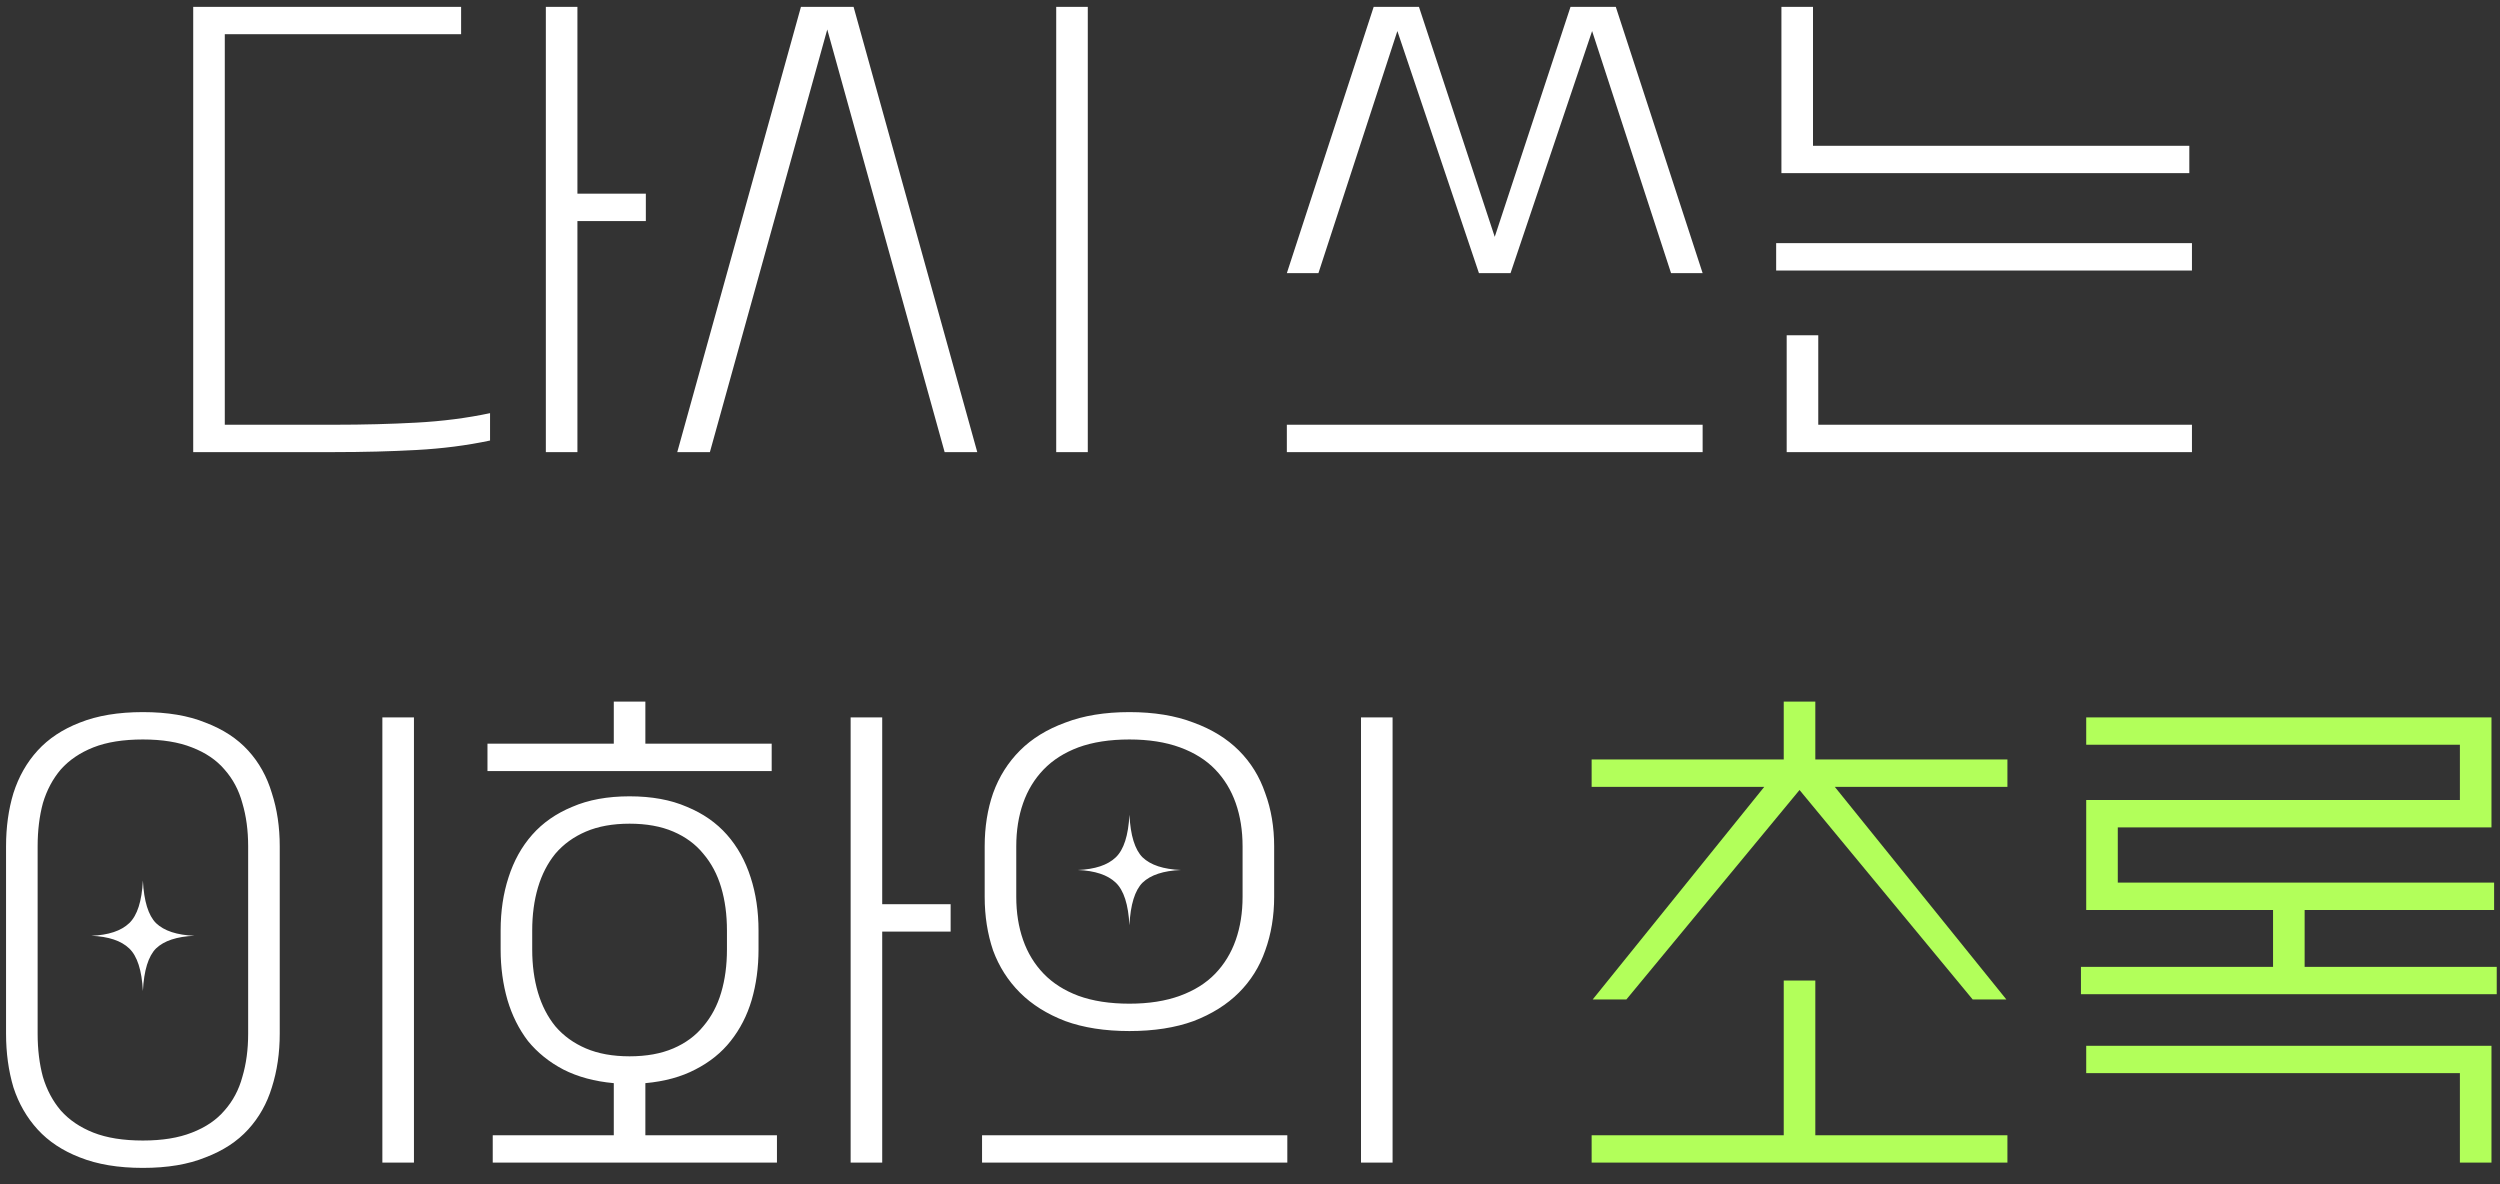 <svg width="95" height="45" viewBox="0 0 95 45" fill="none" xmlns="http://www.w3.org/2000/svg">
<rect x="0" y="0" width="95" height="45" fill="#333333" stroke="none"/>
<path d="M17.522 0.26V1.3H8.542V16.14H12.702C13.809 16.14 14.849 16.113 15.822 16.06C16.809 16.007 17.742 15.887 18.622 15.7V16.74C17.742 16.927 16.809 17.047 15.822 17.1C14.849 17.153 13.809 17.18 12.702 17.18H7.342V0.26H17.522ZM20.742 0.26H21.942V7.36H24.542V8.4H21.942V17.18H20.742V0.26ZM37.136 17.18H35.896L31.436 1.12L26.976 17.18H25.736L30.436 0.26H32.436L37.136 17.18ZM40.136 0.26H41.336V17.18H40.136V0.26ZM53.1 1.18L50.1 10.38H48.9L52.2 0.26H53.92L56.8 9L59.68 0.26H61.4L64.7 10.38H63.5L60.5 1.18L57.4 10.38H56.2L53.1 1.18ZM64.7 16.14V17.18H48.9V16.14H64.7ZM68.894 5.54H83.194V6.58H67.694V0.26H68.894V5.54ZM83.294 9.24V10.28H67.494V9.24H83.294ZM69.094 16.14H83.294V17.18H67.894V12.74H69.094V16.14ZM0.23 32.16C0.23 31.427 0.324 30.753 0.51 30.14C0.71 29.513 1.017 28.973 1.43 28.52C1.844 28.067 2.377 27.713 3.03 27.46C3.697 27.193 4.497 27.06 5.43 27.06C6.364 27.06 7.157 27.193 7.81 27.46C8.477 27.713 9.017 28.067 9.43 28.52C9.844 28.973 10.144 29.513 10.331 30.14C10.53 30.753 10.63 31.427 10.63 32.16V39.28C10.63 40.013 10.53 40.693 10.331 41.32C10.144 41.933 9.844 42.467 9.43 42.92C9.017 43.373 8.477 43.727 7.81 43.98C7.157 44.247 6.364 44.38 5.43 44.38C4.497 44.38 3.697 44.247 3.03 43.98C2.377 43.727 1.844 43.373 1.43 42.92C1.017 42.467 0.71 41.933 0.51 41.32C0.324 40.693 0.23 40.013 0.23 39.28V32.16ZM14.53 27.26H15.73V44.18H14.53V27.26ZM5.43 43.34C6.164 43.34 6.784 43.24 7.29 43.04C7.81 42.84 8.224 42.56 8.53 42.2C8.85 41.84 9.077 41.413 9.21 40.92C9.357 40.427 9.43 39.88 9.43 39.28V32.16C9.43 31.56 9.357 31.013 9.21 30.52C9.077 30.027 8.85 29.6 8.53 29.24C8.224 28.88 7.81 28.6 7.29 28.4C6.784 28.2 6.164 28.1 5.43 28.1C4.684 28.1 4.057 28.2 3.55 28.4C3.044 28.6 2.63 28.88 2.31 29.24C2.004 29.6 1.777 30.027 1.63 30.52C1.497 31.013 1.43 31.56 1.43 32.16V39.28C1.43 39.88 1.497 40.427 1.63 40.92C1.777 41.413 2.004 41.84 2.31 42.2C2.63 42.56 3.044 42.84 3.55 43.04C4.057 43.24 4.684 43.34 5.43 43.34ZM5.43 37.66C5.39 36.873 5.217 36.333 4.91 36.04C4.604 35.747 4.124 35.587 3.47 35.56C4.124 35.533 4.604 35.373 4.91 35.08C5.217 34.787 5.39 34.247 5.43 33.46C5.47 34.247 5.637 34.787 5.93 35.08C6.237 35.373 6.724 35.533 7.39 35.56C6.724 35.587 6.237 35.747 5.93 36.04C5.637 36.333 5.47 36.873 5.43 37.66ZM23.324 28.26V26.66H24.524V28.26H29.324V29.3H18.524V28.26H23.324ZM32.324 27.26H33.524V34.36H36.124V35.4H33.524V44.18H32.324V27.26ZM19.024 35.36C19.024 34.627 19.124 33.953 19.324 33.34C19.524 32.713 19.824 32.173 20.224 31.72C20.624 31.267 21.131 30.913 21.744 30.66C22.358 30.393 23.084 30.26 23.924 30.26C24.764 30.26 25.491 30.393 26.104 30.66C26.718 30.913 27.224 31.267 27.624 31.72C28.024 32.173 28.324 32.713 28.524 33.34C28.724 33.953 28.824 34.627 28.824 35.36V36.08C28.824 36.76 28.738 37.4 28.564 38C28.391 38.587 28.124 39.107 27.764 39.56C27.418 40 26.971 40.36 26.424 40.64C25.891 40.92 25.258 41.093 24.524 41.16V43.14H29.524V44.18H18.724V43.14H23.324V41.16C22.591 41.093 21.951 40.92 21.404 40.64C20.871 40.36 20.424 40 20.064 39.56C19.718 39.107 19.458 38.587 19.284 38C19.111 37.4 19.024 36.76 19.024 36.08V35.36ZM23.924 40.14C24.564 40.14 25.118 40.04 25.584 39.84C26.051 39.64 26.431 39.36 26.724 39C27.031 38.64 27.258 38.213 27.404 37.72C27.551 37.227 27.624 36.68 27.624 36.08V35.36C27.624 34.76 27.551 34.213 27.404 33.72C27.258 33.227 27.031 32.8 26.724 32.44C26.431 32.08 26.051 31.8 25.584 31.6C25.118 31.4 24.564 31.3 23.924 31.3C23.284 31.3 22.731 31.4 22.264 31.6C21.798 31.8 21.411 32.08 21.104 32.44C20.811 32.8 20.591 33.227 20.444 33.72C20.298 34.213 20.224 34.76 20.224 35.36V36.08C20.224 36.68 20.298 37.227 20.444 37.72C20.591 38.213 20.811 38.64 21.104 39C21.411 39.36 21.798 39.64 22.264 39.84C22.731 40.04 23.284 40.14 23.924 40.14ZM37.418 32.16C37.418 31.427 37.525 30.753 37.738 30.14C37.965 29.513 38.305 28.973 38.758 28.52C39.211 28.067 39.785 27.713 40.478 27.46C41.171 27.193 41.985 27.06 42.918 27.06C43.851 27.06 44.665 27.193 45.358 27.46C46.051 27.713 46.625 28.067 47.078 28.52C47.531 28.973 47.865 29.513 48.078 30.14C48.305 30.753 48.418 31.427 48.418 32.16V34.08C48.418 34.813 48.305 35.493 48.078 36.12C47.865 36.733 47.531 37.267 47.078 37.72C46.625 38.173 46.051 38.533 45.358 38.8C44.665 39.053 43.851 39.18 42.918 39.18C41.985 39.18 41.171 39.053 40.478 38.8C39.785 38.533 39.211 38.173 38.758 37.72C38.305 37.267 37.965 36.733 37.738 36.12C37.525 35.493 37.418 34.813 37.418 34.08V32.16ZM51.718 27.26H52.918V44.18H51.718V27.26ZM42.918 38.14C43.651 38.14 44.291 38.04 44.838 37.84C45.385 37.64 45.831 37.36 46.178 37C46.525 36.64 46.785 36.213 46.958 35.72C47.131 35.227 47.218 34.68 47.218 34.08V32.16C47.218 31.56 47.131 31.013 46.958 30.52C46.785 30.027 46.525 29.6 46.178 29.24C45.831 28.88 45.385 28.6 44.838 28.4C44.291 28.2 43.651 28.1 42.918 28.1C42.171 28.1 41.525 28.2 40.978 28.4C40.445 28.6 40.005 28.88 39.658 29.24C39.311 29.6 39.051 30.027 38.878 30.52C38.705 31.013 38.618 31.56 38.618 32.16V34.08C38.618 34.68 38.705 35.227 38.878 35.72C39.051 36.213 39.311 36.64 39.658 37C40.005 37.36 40.445 37.64 40.978 37.84C41.525 38.04 42.171 38.14 42.918 38.14ZM42.918 35.16C42.878 34.373 42.705 33.833 42.398 33.54C42.091 33.247 41.611 33.087 40.958 33.06C41.611 33.033 42.091 32.873 42.398 32.58C42.705 32.287 42.878 31.747 42.918 30.96C42.958 31.747 43.125 32.287 43.418 32.58C43.725 32.873 44.211 33.033 44.878 33.06C44.211 33.087 43.725 33.247 43.418 33.54C43.125 33.833 42.958 34.373 42.918 35.16ZM37.318 43.14H48.918V44.18H37.318V43.14Z" fill="white"/>
<path d="M67.042 29.9H60.482V28.86H67.782V26.66H68.982V28.86H76.282V29.9H69.722L76.242 37.98H74.962L68.382 30.02L61.802 37.98H60.522L67.042 29.9ZM67.782 43.14V37.26H68.982V43.14H76.282V44.18H60.482V43.14H67.782ZM79.276 30.4H93.476V28.3H79.276V27.26H94.676V31.44H80.476V33.54H94.776V34.58H87.576V36.74H94.876V37.78H79.076V36.74H86.376V34.58H79.276V30.4ZM93.476 40.78H79.276V39.74H94.676V44.18H93.476V40.78Z" fill="#B2FF5A"/>
</svg>
